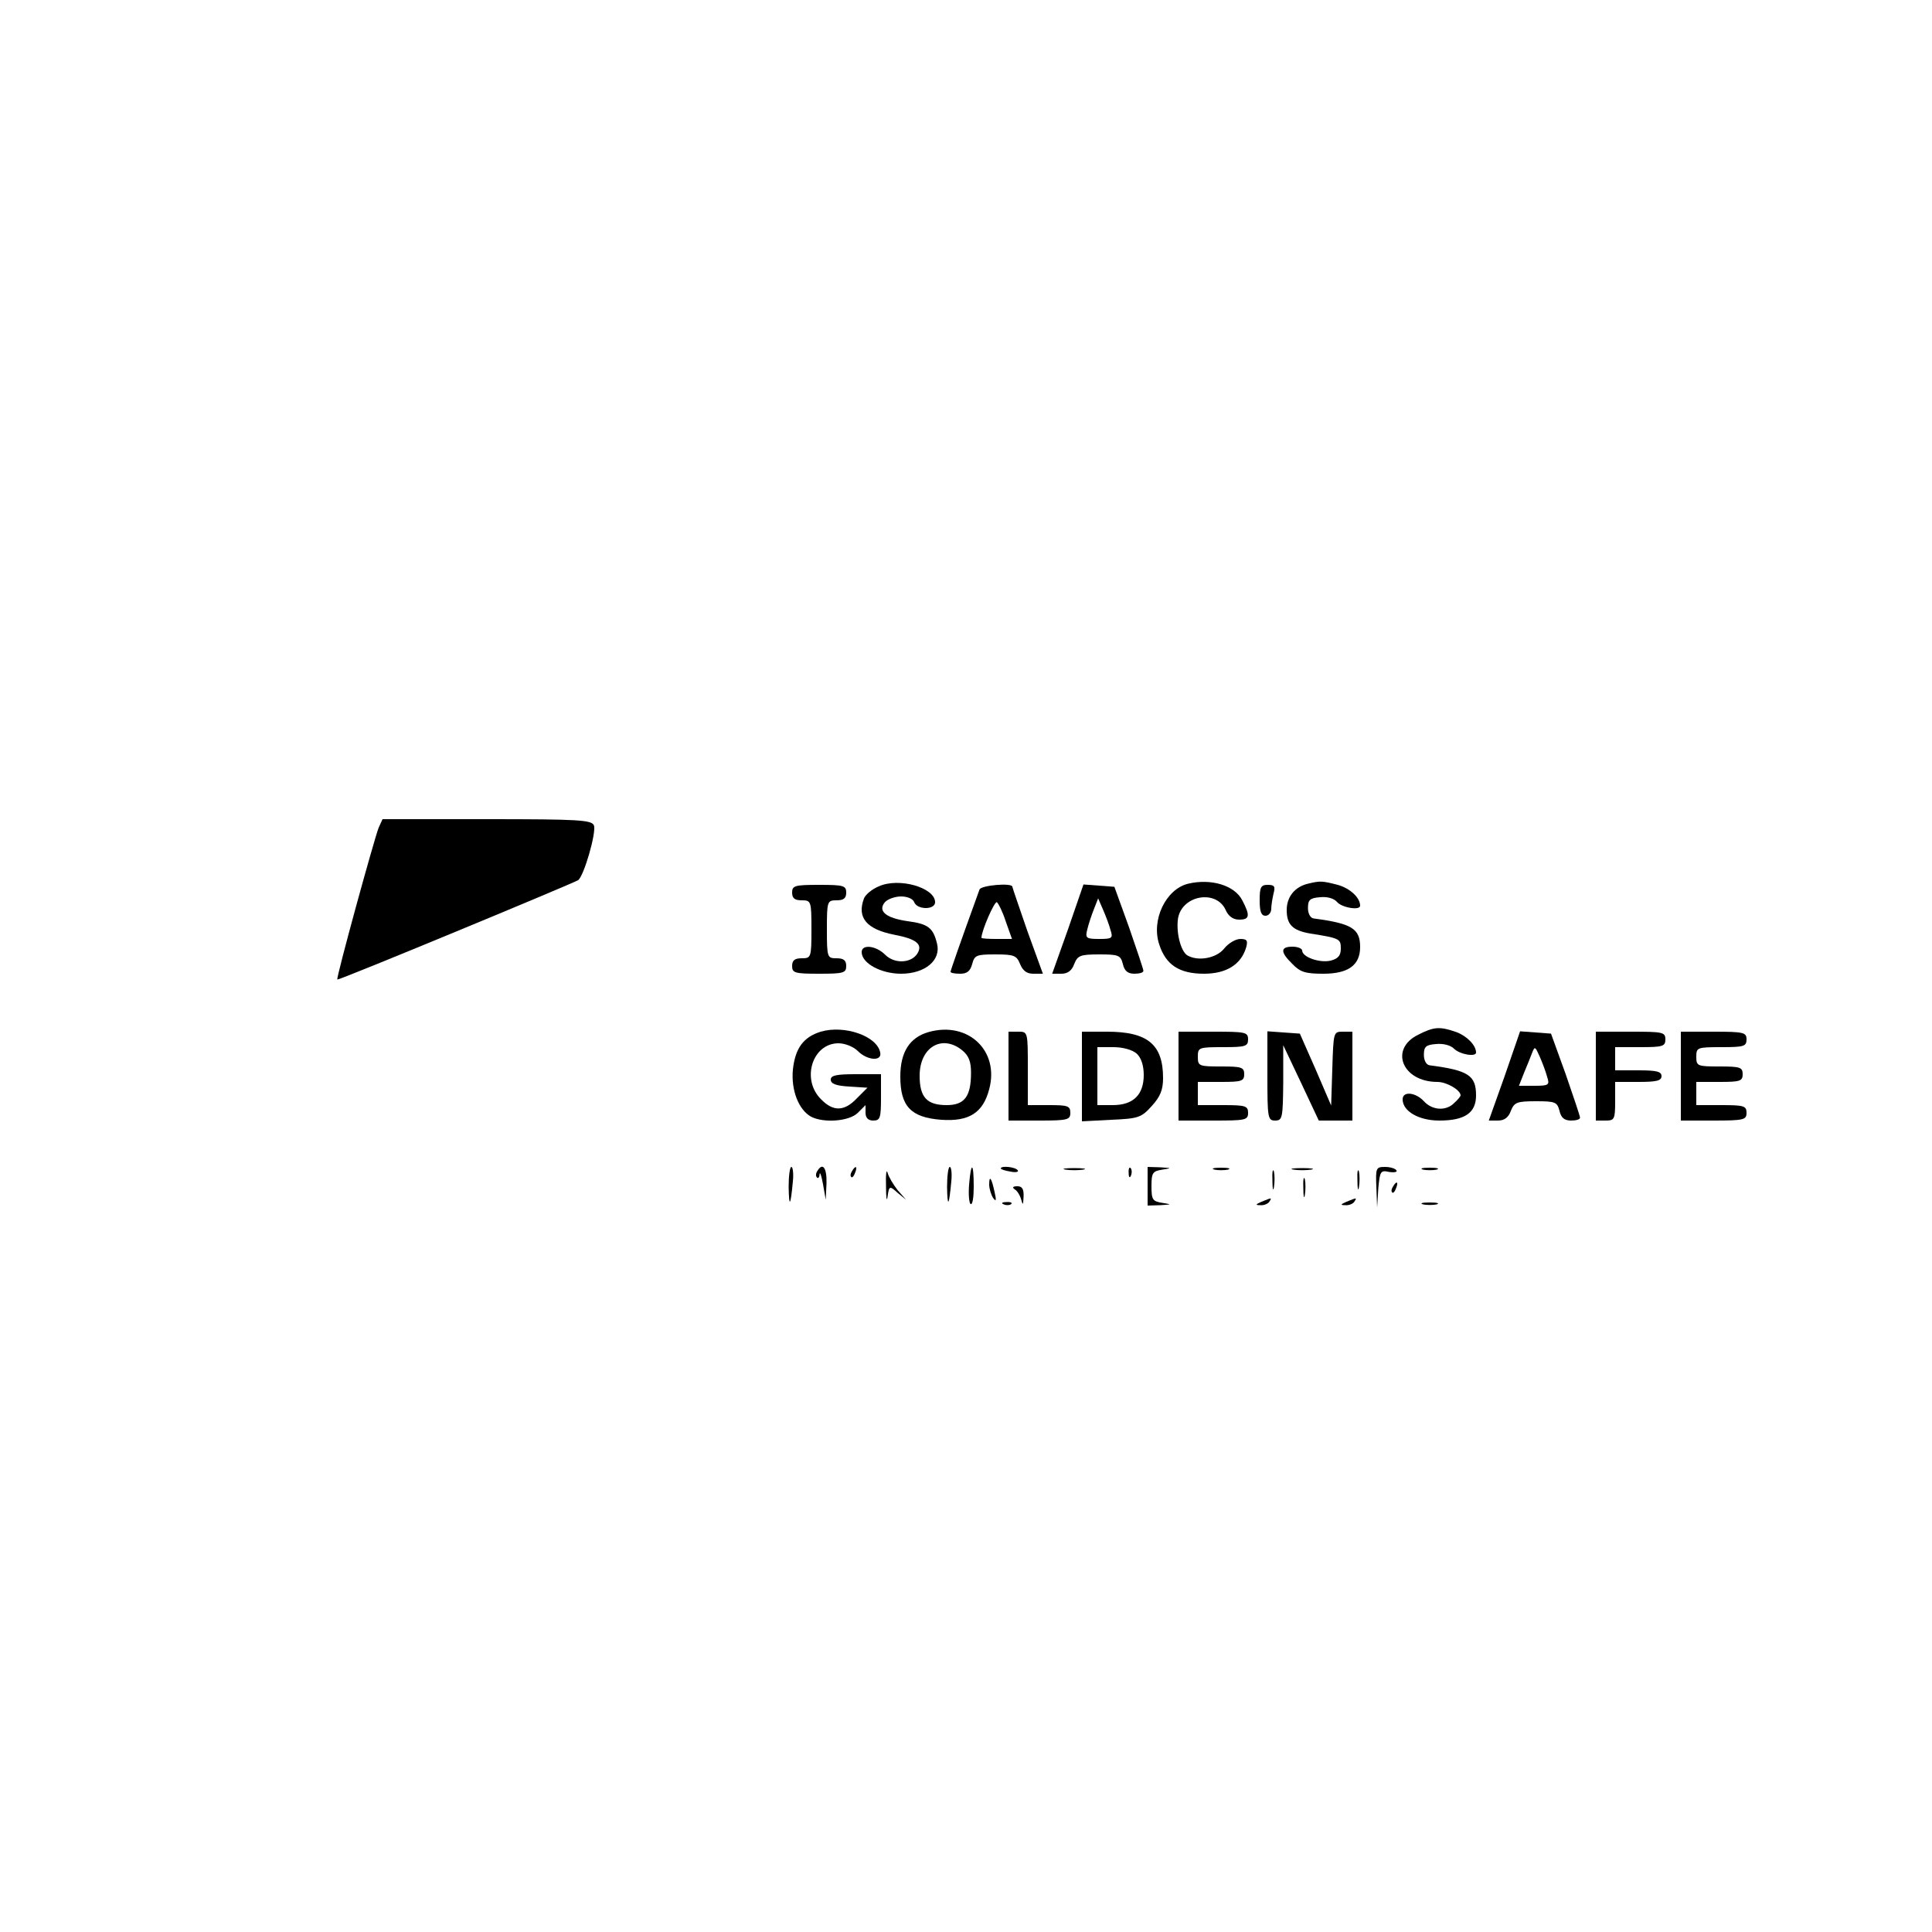 <?xml version="1.0" standalone="no"?>
<!DOCTYPE svg PUBLIC "-//W3C//DTD SVG 20010904//EN"
 "http://www.w3.org/TR/2001/REC-SVG-20010904/DTD/svg10.dtd">
<svg version="1.0" xmlns="http://www.w3.org/2000/svg"
 width="500pt" height="500pt" viewBox="0 0 500 500"
 preserveAspectRatio="xMidYMid meet">

<g transform="translate(0,500) scale(0.1,-0.1)"
fill="#000000" stroke="none">
<path d="M980 2858 c-11 -27 -111 -391 -107 -393 3 -3 608 248 623 257 15 10
48 124 41 142 -6 14 -40 16 -277 16 l-270 0 -10 -22z"/>
<path d="M2274 2706 c-17 -7 -34 -21 -38 -31 -19 -50 7 -80 78 -94 58 -11 75
-25 60 -49 -16 -25 -59 -27 -83 -3 -24 24 -61 28 -61 7 0 -29 50 -56 102 -56
62 0 104 35 93 78 -10 41 -23 51 -76 58 -56 8 -78 26 -59 49 7 8 26 15 42 15
16 0 31 -6 34 -15 8 -20 54 -20 54 0 0 38 -94 65 -146 41z"/>
<path d="M3075 2713 c-58 -14 -96 -94 -75 -157 17 -53 52 -76 116 -76 58 0 96
24 109 68 5 18 2 22 -15 22 -12 0 -31 -11 -42 -25 -20 -25 -68 -34 -96 -17
-17 12 -29 61 -23 97 12 59 99 73 123 20 7 -16 19 -25 35 -25 27 0 29 10 8 50
-20 39 -81 57 -140 43z"/>
<path d="M3385 2713 c-34 -8 -55 -34 -55 -68 0 -38 15 -53 61 -61 77 -12 79
-14 79 -39 0 -18 -7 -26 -26 -31 -28 -7 -74 9 -74 26 0 5 -11 10 -25 10 -32 0
-32 -14 0 -45 20 -21 34 -25 80 -25 64 0 95 22 95 69 0 48 -22 61 -120 74 -9
1 -15 13 -15 27 0 21 5 26 31 28 19 2 36 -3 44 -12 12 -15 60 -23 60 -10 0 21
-26 45 -58 54 -39 10 -45 11 -77 3z"/>
<path d="M2050 2690 c0 -15 7 -20 25 -20 24 0 25 -2 25 -75 0 -73 -1 -75 -25
-75 -18 0 -25 -5 -25 -20 0 -18 7 -20 70 -20 63 0 70 2 70 20 0 15 -7 20 -25
20 -24 0 -25 2 -25 75 0 73 1 75 25 75 18 0 25 5 25 20 0 18 -7 20 -70 20 -63
0 -70 -2 -70 -20z"/>
<path d="M2535 2698 c-54 -149 -75 -210 -75 -213 0 -3 11 -5 25 -5 18 0 26 7
31 25 6 23 11 25 60 25 49 0 55 -3 64 -25 7 -17 17 -25 34 -25 l25 0 -40 110
c-21 61 -39 113 -39 115 0 11 -81 4 -85 -7z m68 -83 l16 -45 -40 0 c-21 0 -39
1 -39 3 0 18 34 96 40 92 4 -3 15 -25 23 -50z"/>
<path d="M2764 2595 l-41 -115 24 0 c16 0 27 8 33 25 9 22 15 25 65 25 50 0
55 -2 61 -25 4 -18 13 -25 30 -25 13 0 24 3 23 8 0 4 -17 54 -37 112 l-38 105
-40 3 -40 3 -40 -116z m110 -2 c7 -21 4 -23 -29 -23 -34 0 -37 2 -31 25 3 13
11 37 17 52 l11 28 13 -30 c7 -16 16 -40 19 -52z"/>
<path d="M3260 2670 c0 -29 4 -40 15 -40 8 0 15 8 15 18 0 9 3 27 6 40 5 18 2
22 -15 22 -18 0 -21 -6 -21 -40z"/>
<path d="M2124 2330 c-45 -14 -66 -43 -72 -98 -5 -54 15 -104 47 -122 33 -17
99 -12 121 10 l20 20 0 -20 c0 -13 7 -20 20 -20 18 0 20 7 20 60 l0 60 -65 0
c-50 0 -65 -3 -65 -14 0 -11 14 -16 48 -18 l47 -3 -27 -27 c-33 -35 -62 -35
-93 -3 -52 51 -23 145 45 145 17 0 39 -9 50 -20 25 -25 63 -27 58 -4 -8 43
-93 72 -154 54z"/>
<path d="M2403 2329 c-49 -14 -73 -52 -73 -115 0 -77 27 -106 106 -112 72 -5
108 18 124 79 27 100 -55 177 -157 148z m87 -47 c17 -14 23 -29 23 -58 0 -62
-17 -84 -63 -84 -51 0 -70 20 -70 76 0 74 58 108 110 66z"/>
<path d="M3670 2322 c-75 -37 -41 -122 50 -122 24 0 60 -21 60 -35 0 -2 -7
-11 -16 -19 -21 -22 -57 -20 -79 4 -21 23 -55 27 -55 5 0 -31 42 -55 95 -55
66 0 95 20 95 65 0 52 -20 65 -120 78 -9 1 -15 13 -15 27 0 21 5 26 31 28 19
2 38 -3 47 -12 15 -15 57 -22 57 -10 0 19 -24 43 -51 53 -43 15 -58 14 -99 -7z"/>
<path d="M2610 2215 l0 -115 80 0 c73 0 80 2 80 20 0 18 -7 20 -55 20 l-55 0
0 95 c0 95 0 95 -25 95 l-25 0 0 -115z"/>
<path d="M2800 2214 l0 -116 76 4 c71 3 78 6 105 36 22 24 29 42 29 72 0 87
-40 120 -145 120 l-65 0 0 -116z m142 59 c11 -10 18 -30 18 -55 0 -51 -27 -78
-80 -78 l-40 0 0 75 0 75 42 0 c24 0 49 -7 60 -17z"/>
<path d="M3050 2215 l0 -115 90 0 c83 0 90 1 90 20 0 18 -7 20 -65 20 l-65 0
0 30 0 30 60 0 c53 0 60 2 60 20 0 18 -7 20 -60 20 -57 0 -60 1 -60 25 0 24 2
25 65 25 58 0 65 2 65 20 0 19 -7 20 -90 20 l-90 0 0 -115z"/>
<path d="M3280 2216 c0 -109 1 -116 20 -116 19 0 20 7 21 98 l0 97 46 -97 46
-98 43 0 44 0 0 115 0 115 -25 0 c-24 0 -24 -1 -27 -96 l-3 -95 -40 93 -41 93
-42 3 -42 3 0 -115z"/>
<path d="M3894 2215 l-41 -115 24 0 c16 0 27 8 33 25 9 22 15 25 65 25 50 0
55 -2 61 -25 4 -18 13 -25 30 -25 13 0 24 3 23 8 0 4 -17 54 -37 112 l-38 105
-40 3 -40 3 -40 -116z m110 -2 c7 -21 4 -23 -33 -23 l-40 0 13 33 c7 17 17 41
21 52 7 18 8 17 20 -10 7 -16 16 -40 19 -52z"/>
<path d="M4130 2215 l0 -115 25 0 c23 0 25 3 25 50 l0 50 60 0 c47 0 60 3 60
15 0 12 -13 15 -60 15 l-60 0 0 30 0 30 65 0 c58 0 65 2 65 20 0 19 -7 20 -90
20 l-90 0 0 -115z"/>
<path d="M4350 2215 l0 -115 85 0 c78 0 85 2 85 20 0 18 -7 20 -65 20 l-65 0
0 30 0 30 60 0 c53 0 60 2 60 20 0 18 -7 20 -60 20 -57 0 -60 1 -60 25 0 24 2
25 65 25 58 0 65 2 65 20 0 18 -7 20 -85 20 l-85 0 0 -115z"/>
<path d="M2041 1928 c1 -55 5 -50 11 15 2 20 0 37 -4 37 -4 0 -7 -24 -7 -52z"/>
<path d="M2115 1969 c-4 -6 -4 -13 -1 -16 3 -4 7 0 7 8 1 8 5 -4 9 -26 l7 -40
2 43 c1 40 -10 55 -24 31z"/>
<path d="M2205 1969 c-4 -6 -5 -12 -2 -15 2 -3 7 2 10 11 7 17 1 20 -8 4z"/>
<path d="M2293 1930 c0 -30 2 -42 4 -27 4 28 5 29 26 10 l22 -18 -22 25 c-11
14 -23 34 -26 45 -3 11 -5 -5 -4 -35z"/>
<path d="M2451 1928 c1 -55 5 -50 11 15 2 20 0 37 -4 37 -4 0 -7 -24 -7 -52z"/>
<path d="M2508 1934 c-2 -25 0 -48 4 -50 5 -3 8 18 8 45 0 64 -7 66 -12 5z"/>
<path d="M2590 1976 c0 -2 11 -6 25 -8 13 -3 22 -1 19 3 -5 9 -44 13 -44 5z"/>
<path d="M2758 1973 c12 -2 32 -2 45 0 12 2 2 4 -23 4 -25 0 -35 -2 -22 -4z"/>
<path d="M2921 1964 c0 -11 3 -14 6 -6 3 7 2 16 -1 19 -3 4 -6 -2 -5 -13z"/>
<path d="M2970 1930 l0 -50 33 1 c30 2 30 2 5 6 -25 4 -28 8 -28 43 0 35 3 39
28 43 25 4 25 4 -5 6 l-33 1 0 -50z"/>
<path d="M3143 1973 c9 -2 25 -2 35 0 9 3 1 5 -18 5 -19 0 -27 -2 -17 -5z"/>
<path d="M3293 1945 c0 -22 2 -30 4 -17 2 12 2 30 0 40 -3 9 -5 -1 -4 -23z"/>
<path d="M3348 1973 c12 -2 32 -2 45 0 12 2 2 4 -23 4 -25 0 -35 -2 -22 -4z"/>
<path d="M3513 1945 c0 -22 2 -30 4 -17 2 12 2 30 0 40 -3 9 -5 -1 -4 -23z"/>
<path d="M3562 1928 l2 -53 3 49 c4 45 6 48 28 43 14 -2 22 0 19 4 -3 5 -16 9
-30 9 -23 0 -24 -3 -22 -52z"/>
<path d="M3683 1973 c9 -2 25 -2 35 0 9 3 1 5 -18 5 -19 0 -27 -2 -17 -5z"/>
<path d="M3373 1925 c0 -22 2 -30 4 -17 2 12 2 30 0 40 -3 9 -5 -1 -4 -23z"/>
<path d="M2560 1934 c0 -10 5 -26 10 -34 8 -11 9 -7 4 15 -8 37 -14 45 -14 19z"/>
<path d="M3605 1929 c-4 -6 -5 -12 -2 -15 2 -3 7 2 10 11 7 17 1 20 -8 4z"/>
<path d="M2626 1922 c7 -4 14 -16 17 -27 4 -15 5 -14 6 8 1 20 -4 27 -16 27
-12 0 -14 -3 -7 -8z"/>
<path d="M3265 1890 c-16 -7 -17 -9 -3 -9 9 -1 20 4 23 9 7 11 7 11 -20 0z"/>
<path d="M3485 1890 c-16 -7 -17 -9 -3 -9 9 -1 20 4 23 9 7 11 7 11 -20 0z"/>
<path d="M2598 1883 c7 -3 16 -2 19 1 4 3 -2 6 -13 5 -11 0 -14 -3 -6 -6z"/>
<path d="M3683 1883 c9 -2 25 -2 35 0 9 3 1 5 -18 5 -19 0 -27 -2 -17 -5z"/>
</g>
</svg>
